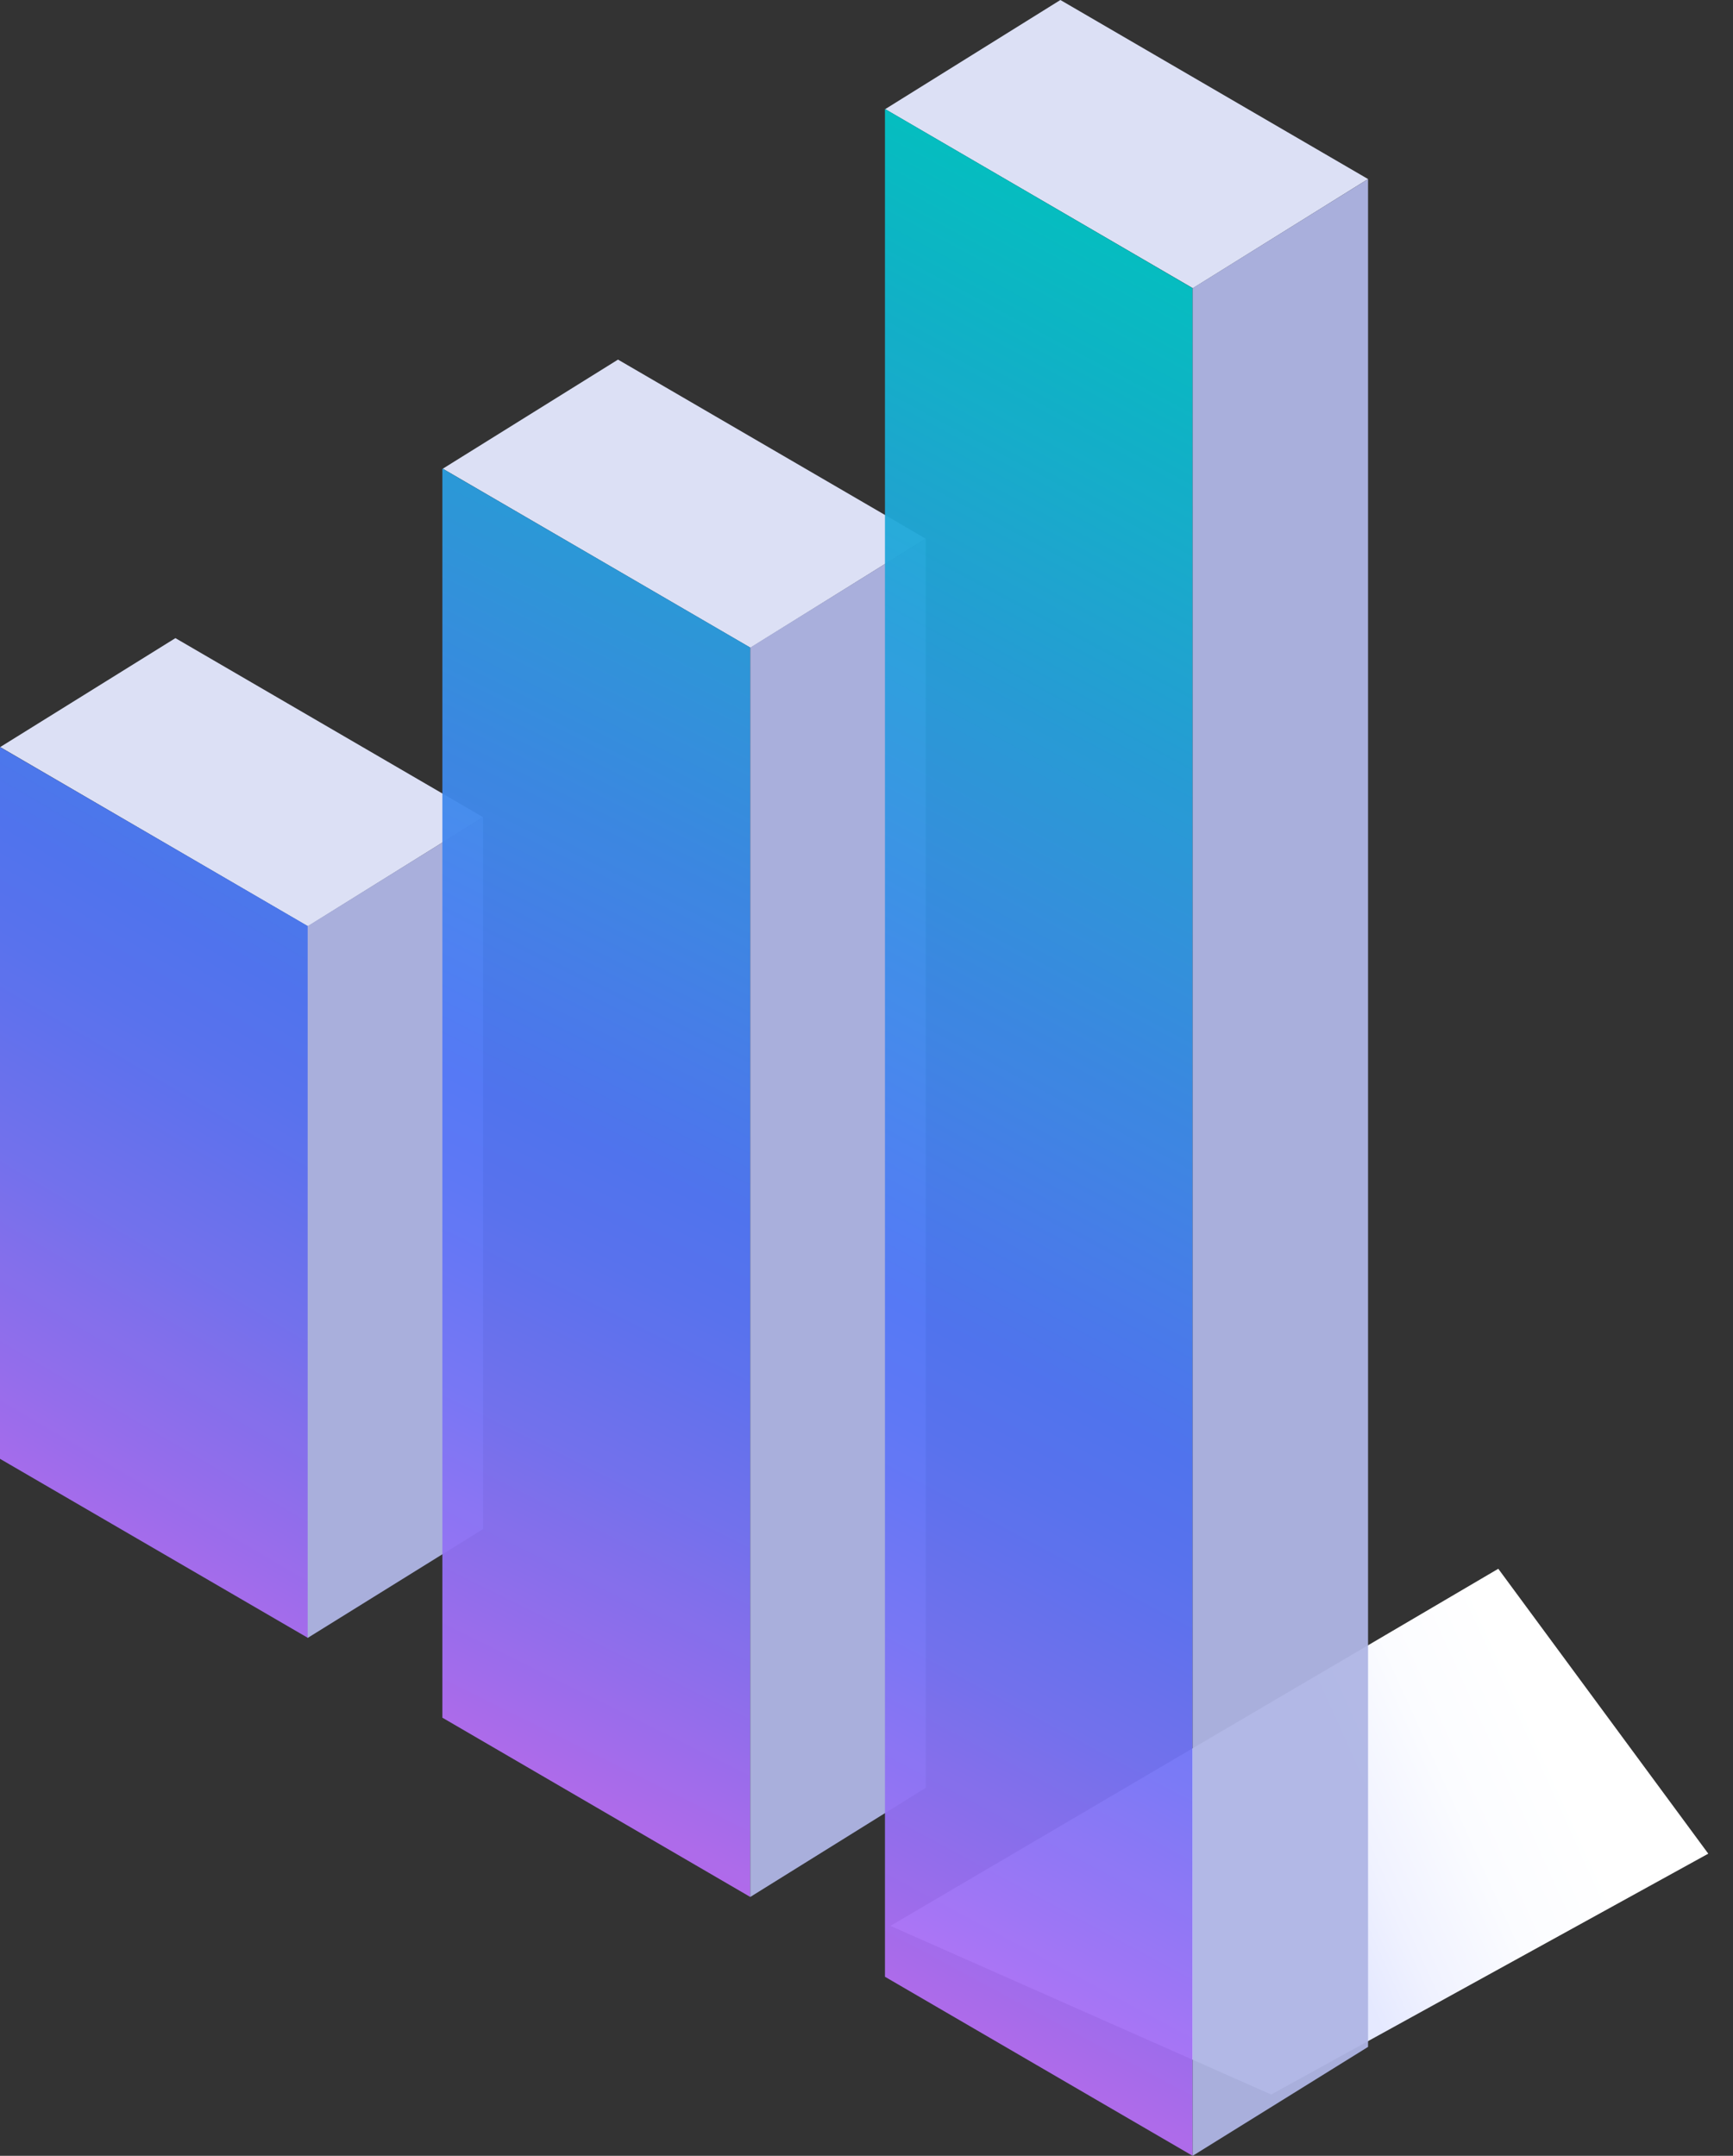 <svg width="41" height="51" viewBox="0 0 41 51" fill="none" xmlns="http://www.w3.org/2000/svg">
<rect x="0" y="0" width="41" height="51" fill="#333333" stroke="none"/>
<path d="M35.447 37.112L21.067 45.56L30.074 49.549L40.415 43.852L35.447 37.112Z" fill="url(#paint0_linear_34_354)"/>
<g opacity="0.95">
<path d="M4.15 15.096L0.005 17.673L7.284 21.914L11.429 19.332L4.15 15.096Z" fill="#E5E9FF"/>
<path d="M0 34.511L7.284 38.747V21.909L0 17.673V34.511Z" fill="url(#paint1_linear_34_354)"/>
<path d="M7.279 38.748L11.429 36.171V19.332L7.279 21.909V38.748Z" fill="#AFB6E5"/>
</g>
<g opacity="0.95">
<path d="M14.621 8.507L10.476 11.088L17.755 15.324L21.9 12.743L14.621 8.507Z" fill="#E5E9FF"/>
<path d="M10.466 40.635L17.75 44.876V15.319L10.466 11.083V40.635Z" fill="url(#paint2_linear_34_354)"/>
<path d="M17.75 44.876L21.9 42.294V12.743L17.75 15.319V44.876Z" fill="#AFB6E5"/>
</g>
<g opacity="0.95">
<path d="M25.087 0L20.942 2.582L28.221 6.818L32.366 4.236L25.087 0Z" fill="#E5E9FF"/>
<path d="M20.937 46.764L28.216 51V6.818L20.937 2.577V46.764Z" fill="url(#paint3_linear_34_354)"/>
<path d="M28.216 51L32.366 48.423V4.236L28.216 6.818V51Z" fill="#AFB6E5"/>
</g>
<defs>
<linearGradient id="paint0_linear_34_354" x1="30.935" y1="44.171" x2="36.805" y2="41.51" gradientUnits="userSpaceOnUse">
<stop stop-color="#E5E9FF"/>
<stop offset="0.226" stop-color="#F0F2FF"/>
<stop offset="0.603" stop-color="#FBFCFF"/>
<stop offset="1" stop-color="white"/>
</linearGradient>
<linearGradient id="paint1_linear_34_354" x1="19.214" y1="1.301" x2="-1.137" y2="35.912" gradientUnits="userSpaceOnUse">
<stop stop-color="#00C7C5"/>
<stop offset="0.33" stop-color="#2D9BE0"/>
<stop offset="0.631" stop-color="#5277F7"/>
<stop offset="0.691" stop-color="#5B76F7"/>
<stop offset="0.789" stop-color="#7374F6"/>
<stop offset="0.911" stop-color="#9A70F4"/>
<stop offset="1" stop-color="#BB6DF3"/>
</linearGradient>
<linearGradient id="paint2_linear_34_354" x1="25.452" y1="4.786" x2="7.781" y2="40.349" gradientUnits="userSpaceOnUse">
<stop stop-color="#00C7C5"/>
<stop offset="0.33" stop-color="#2D9BE0"/>
<stop offset="0.631" stop-color="#5277F7"/>
<stop offset="0.691" stop-color="#5B76F7"/>
<stop offset="0.789" stop-color="#7374F6"/>
<stop offset="0.911" stop-color="#9A70F4"/>
<stop offset="1" stop-color="#BB6DF3"/>
</linearGradient>
<linearGradient id="paint3_linear_34_354" x1="34.12" y1="8.74" x2="14.915" y2="44.495" gradientUnits="userSpaceOnUse">
<stop stop-color="#00C7C5"/>
<stop offset="0.33" stop-color="#2D9BE0"/>
<stop offset="0.631" stop-color="#5277F7"/>
<stop offset="0.691" stop-color="#5B76F7"/>
<stop offset="0.789" stop-color="#7374F6"/>
<stop offset="0.911" stop-color="#9A70F4"/>
<stop offset="1" stop-color="#BB6DF3"/>
</linearGradient>
</defs>
</svg>
